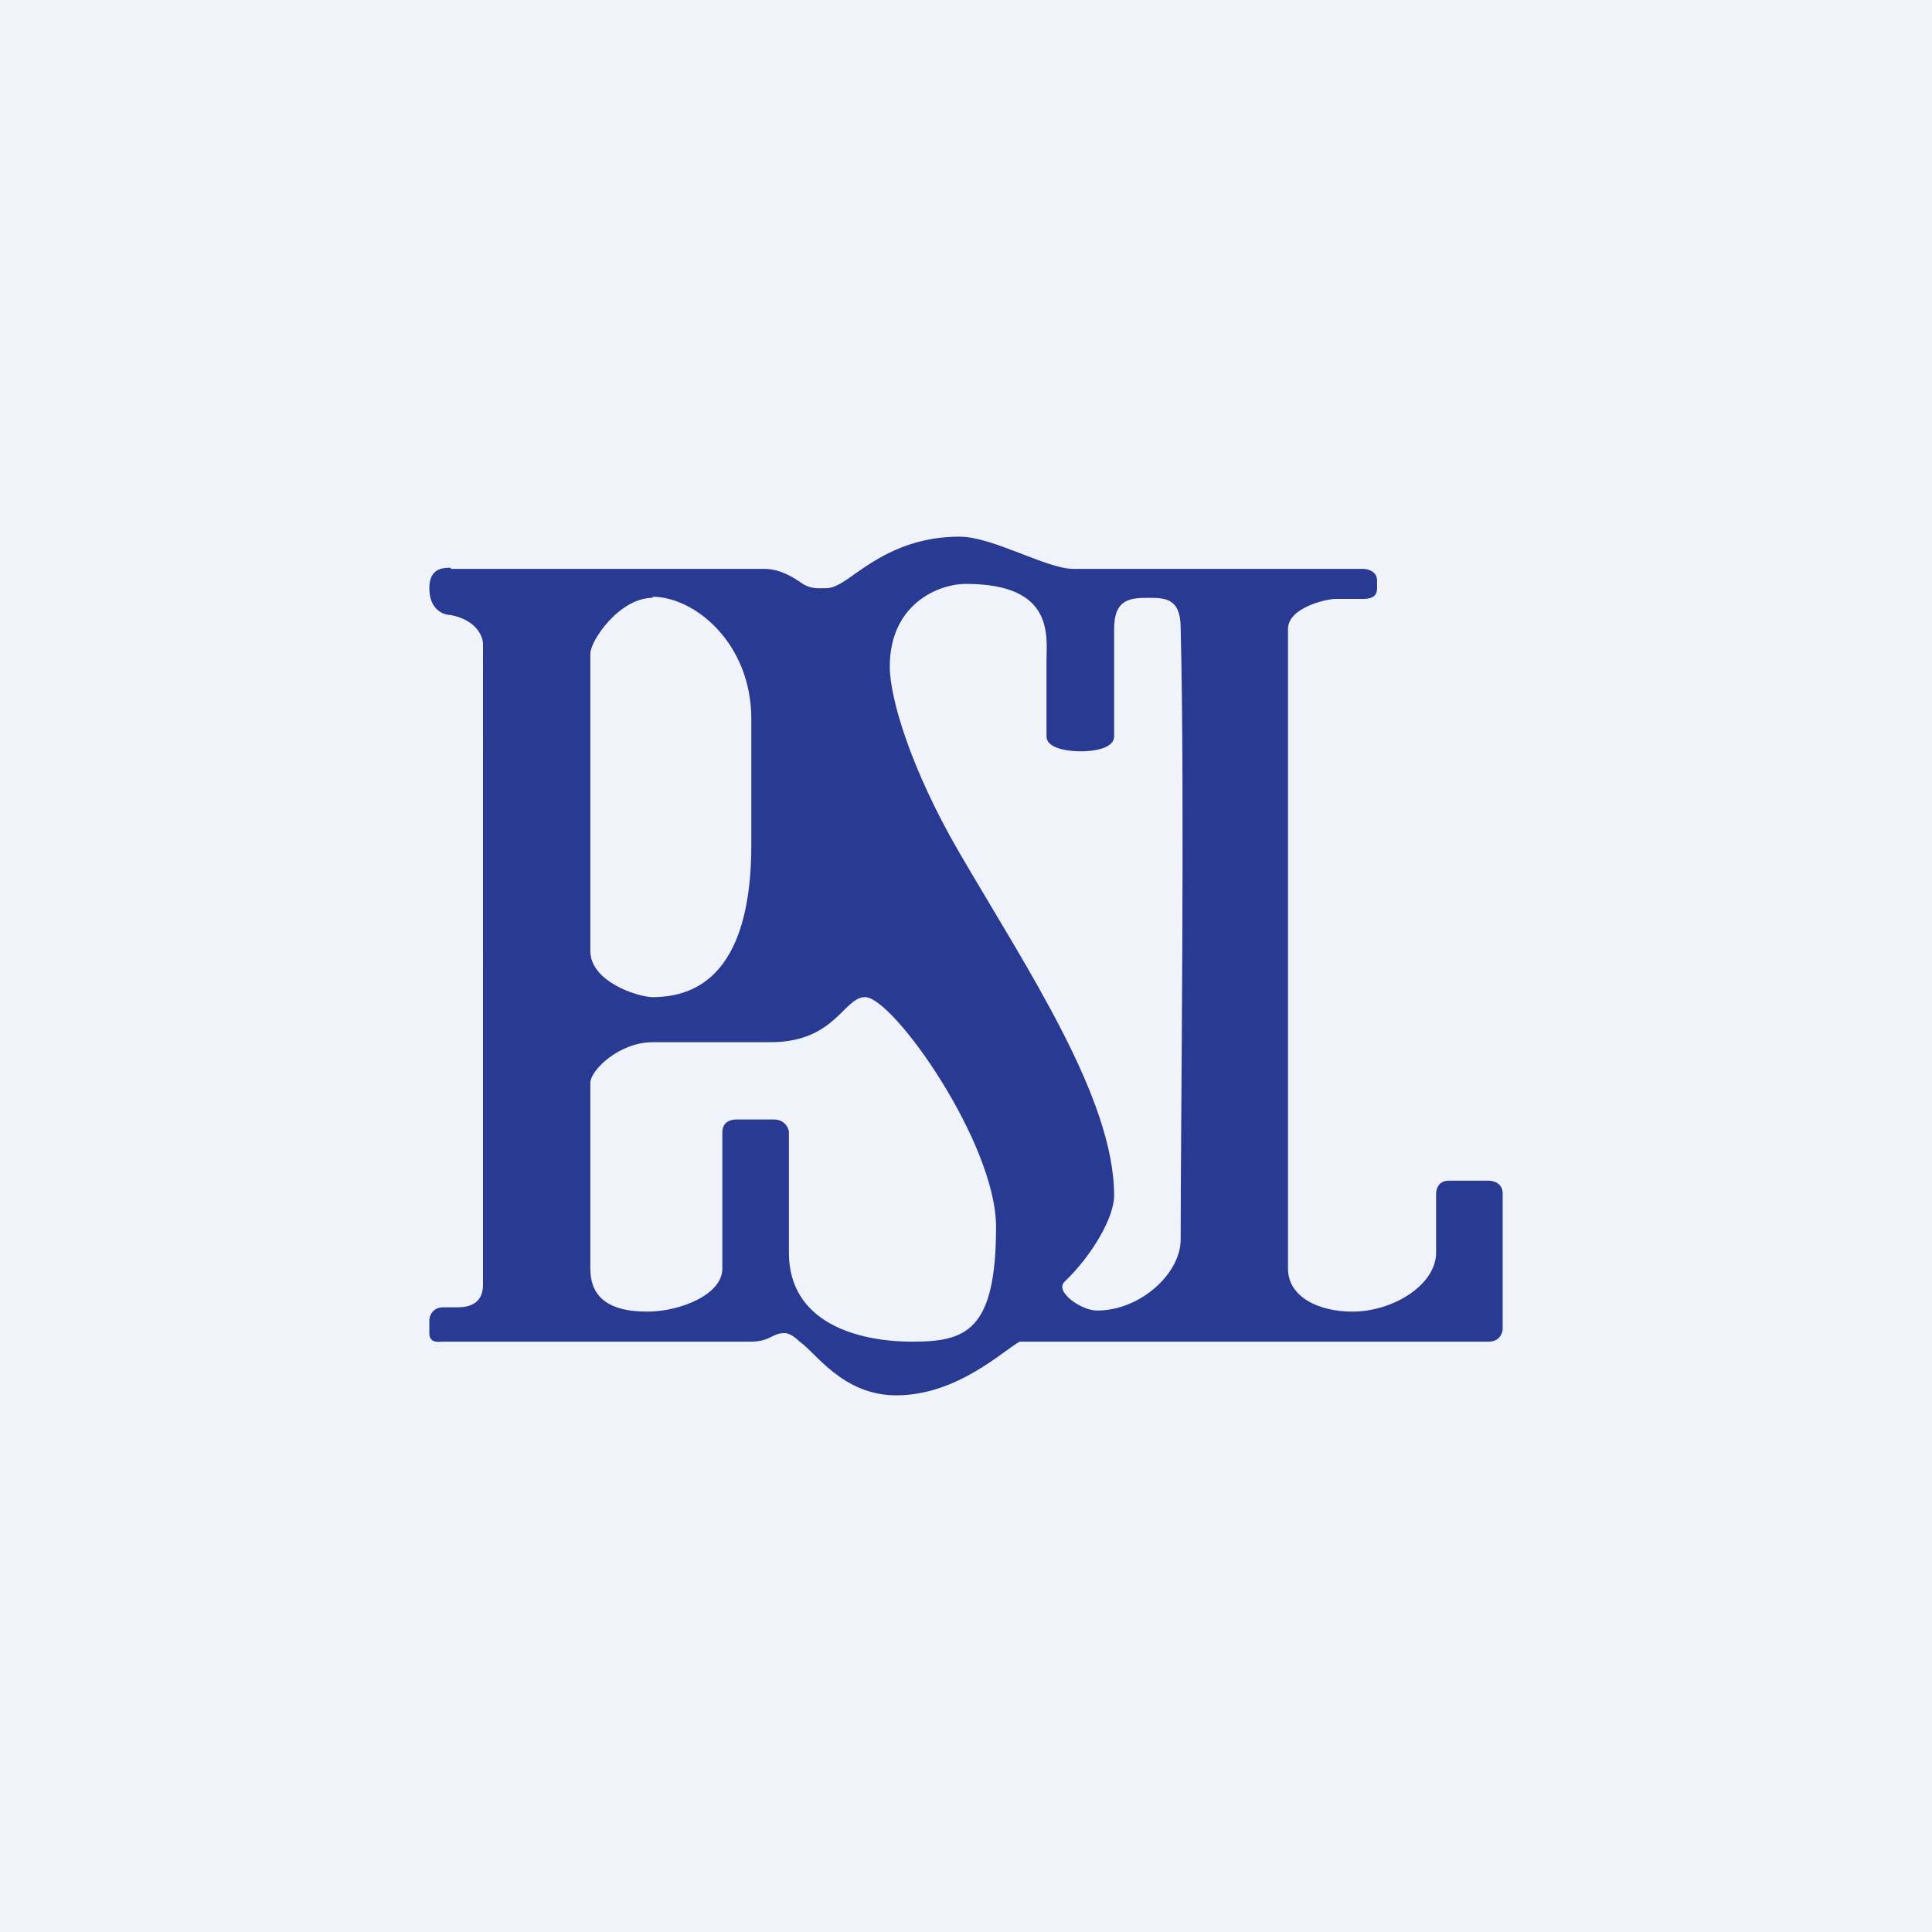 <!-- by TradingView --><svg width="18" height="18" viewBox="0 0 18 18" xmlns="http://www.w3.org/2000/svg"><path fill="#F0F3FA" d="M0 0h18v18H0z"/><path d="M4.2 5.3h2.92c.14 0 .26.07.36.14.08.05.15.04.22.04s.15-.05.26-.13c.2-.14.5-.35.98-.35.31 0 .81.3 1.06.3h2.7c.04 0 .13.02.13.11v.07c0 .05-.02.1-.13.1h-.26c-.08 0-.44.08-.44.28v5.96c0 .26.28.4.6.4.38 0 .78-.25.78-.55v-.55c0-.04.02-.12.12-.12h.37c.04 0 .13.02.13.12v1.26c0 .04-.03.12-.13.12H9.5c-.15.08-.58.5-1.15.5-.5 0-.75-.4-.9-.5-.05-.05-.1-.08-.14-.08-.12 0-.13.08-.32.08H4.13c-.04 0-.13.02-.13-.08v-.12c0-.04.03-.12.13-.12h.13c.09 0 .24-.02.24-.21V6c0-.06-.05-.22-.3-.27-.07 0-.2-.05-.2-.25 0-.19.13-.19.2-.19Zm6.8.55c0-.28-.15-.28-.3-.28-.17 0-.32.01-.32.29v1c0 .12-.21.14-.31.14s-.32-.02-.32-.14v-.7c0-.23.08-.72-.75-.72-.26 0-.71.19-.71.77 0 .3.2.96.64 1.72.64 1.1 1.45 2.3 1.45 3.21 0 .2-.2.55-.46.8-.1.09.15.27.3.27.41 0 .78-.35.78-.66 0-1.11.04-4.12 0-5.7Zm-4.92-.28c-.31 0-.58.4-.58.52v2.77c0 .29.45.43.58.43.83 0 .92-.9.92-1.43V6.7c0-.71-.53-1.14-.92-1.14Zm0 4.14c-.31 0-.58.26-.58.38v1.73c0 .24.14.4.53.4.31 0 .7-.16.7-.4v-1.27c0-.1.08-.12.13-.12h.35c.1 0 .14.08.14.12v1.12c0 .66.65.83 1.15.83.5 0 .78-.1.78-1.07 0-.78-.96-2.14-1.22-2.14-.2 0-.28.42-.88.42h-1.1Z" fill="#293A92"/></svg>